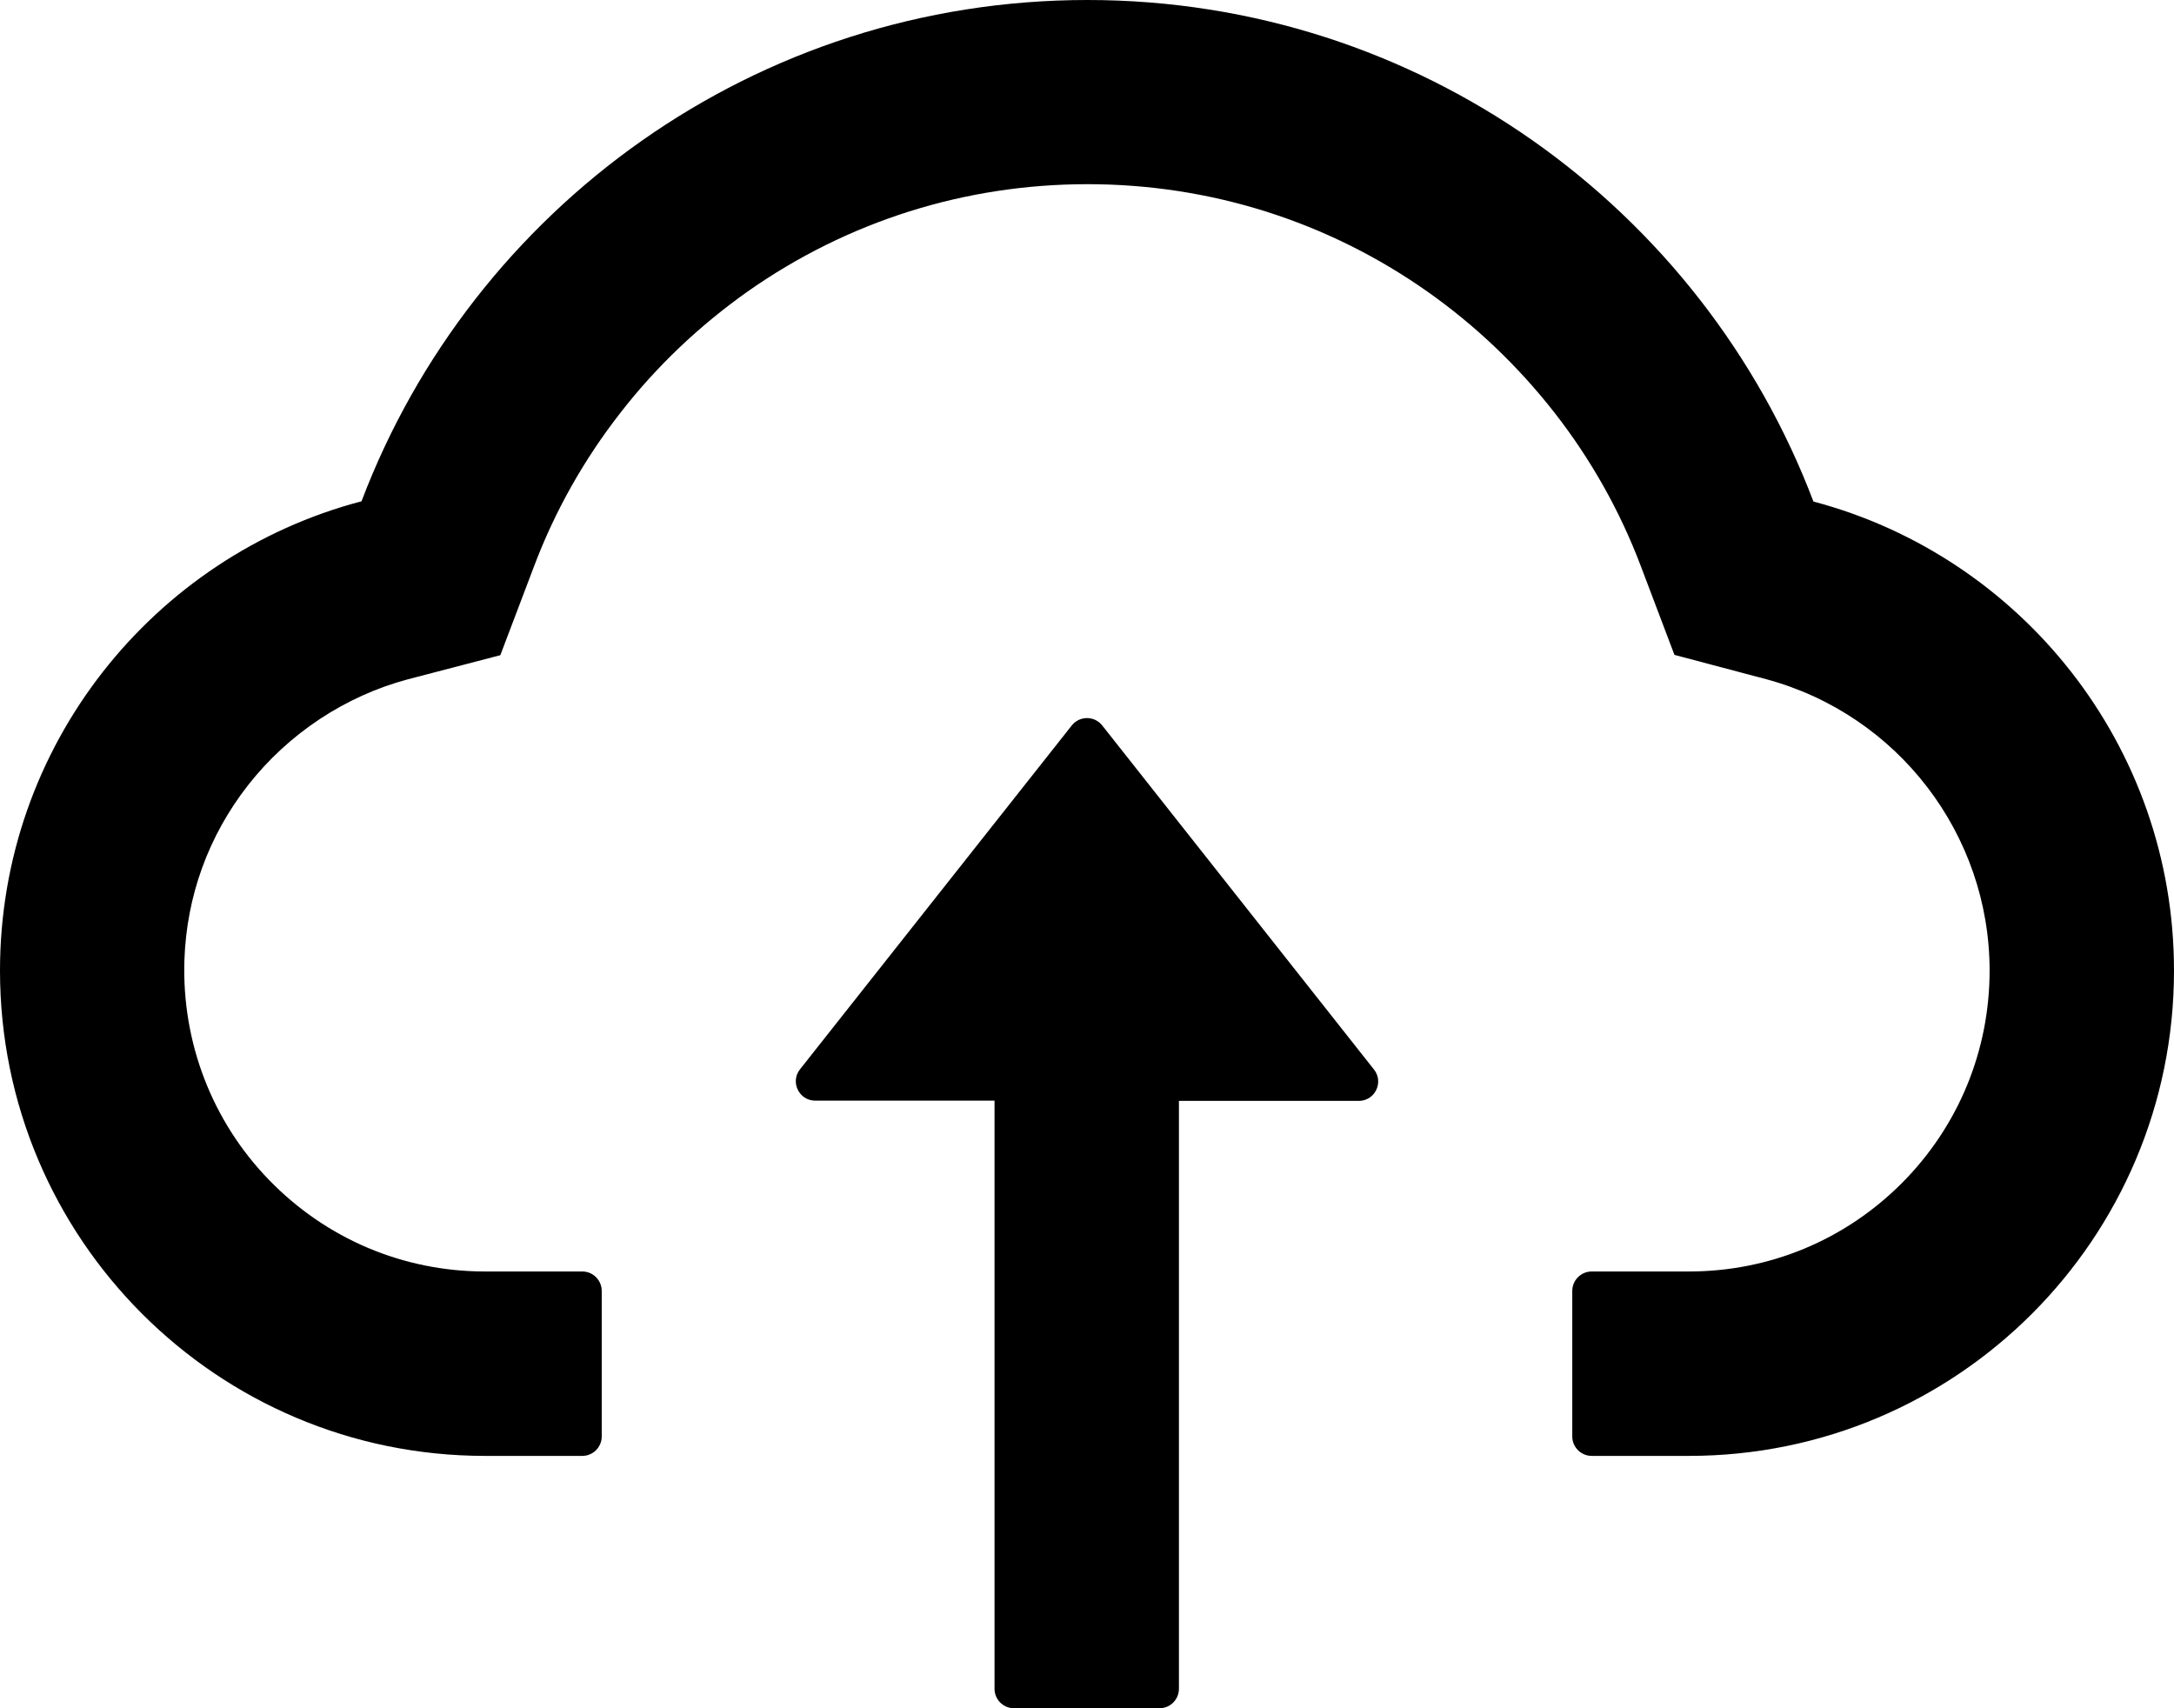 ﻿<?xml version="1.0" encoding="utf-8"?>
<svg version="1.1" xmlns:xlink="http://www.w3.org/1999/xlink" width="28px" height="22px" xmlns="http://www.w3.org/2000/svg">
  <g transform="matrix(1 0 0 1 -945 -1678 )">
    <path d="M 17.697 13.775  L 14.197 9.344  C 14.097 9.216  13.903 9.216  13.803 9.344  L 10.303 13.772  C 10.175 13.934  10.291 14.175  10.5 14.175  L 12.809 14.175  L 12.809 21.75  C 12.809 21.887  12.922 22  13.059 22  L 14.934 22  C 15.072 22  15.184 21.887  15.184 21.75  L 15.184 14.178  L 17.5 14.178  C 17.709 14.178  17.825 13.938  17.697 13.775  Z M 28 12.5  C 28 9.603  26.028 7.166  23.356 6.459  C 21.925 2.684  18.278 0  14.006 0  C 9.734 0  6.088 2.681  4.656 6.456  C 1.978 7.159  0 9.6  0 12.5  C 0 15.953  2.797 18.75  6.247 18.75  L 7.5 18.75  C 7.638 18.75  7.75 18.637  7.75 18.5  L 7.75 16.625  C 7.75 16.488  7.638 16.375  7.5 16.375  L 6.247 16.375  C 5.194 16.375  4.203 15.956  3.466 15.197  C 2.731 14.441  2.341 13.422  2.375 12.366  C 2.403 11.541  2.684 10.766  3.194 10.113  C 3.716 9.447  4.447 8.963  5.259 8.747  L 6.444 8.438  L 6.878 7.294  C 7.147 6.581  7.522 5.916  7.994 5.312  C 8.459 4.713  9.012 4.191  9.631 3.753  C 10.916 2.85  12.428 2.372  14.006 2.372  C 15.584 2.372  17.097 2.85  18.381 3.753  C 19.003 4.191  19.553 4.716  20.019 5.312  C 20.491 5.916  20.866 6.584  21.134 7.294  L 21.566 8.434  L 22.747 8.747  C 24.441 9.203  25.625 10.744  25.625 12.5  C 25.625 13.534  25.222 14.509  24.491 15.241  C 23.759 15.972  22.788 16.375  21.753 16.375  L 20.5 16.375  C 20.363 16.375  20.25 16.488  20.25 16.625  L 20.25 18.5  C 20.25 18.637  20.363 18.75  20.5 18.75  L 21.753 18.75  C 25.203 18.75  28 15.953  28 12.5  Z " fill-rule="nonzero" fill="#000000" stroke="none" transform="matrix(1 0 0 1 945 1678 )" />
  </g>
</svg>